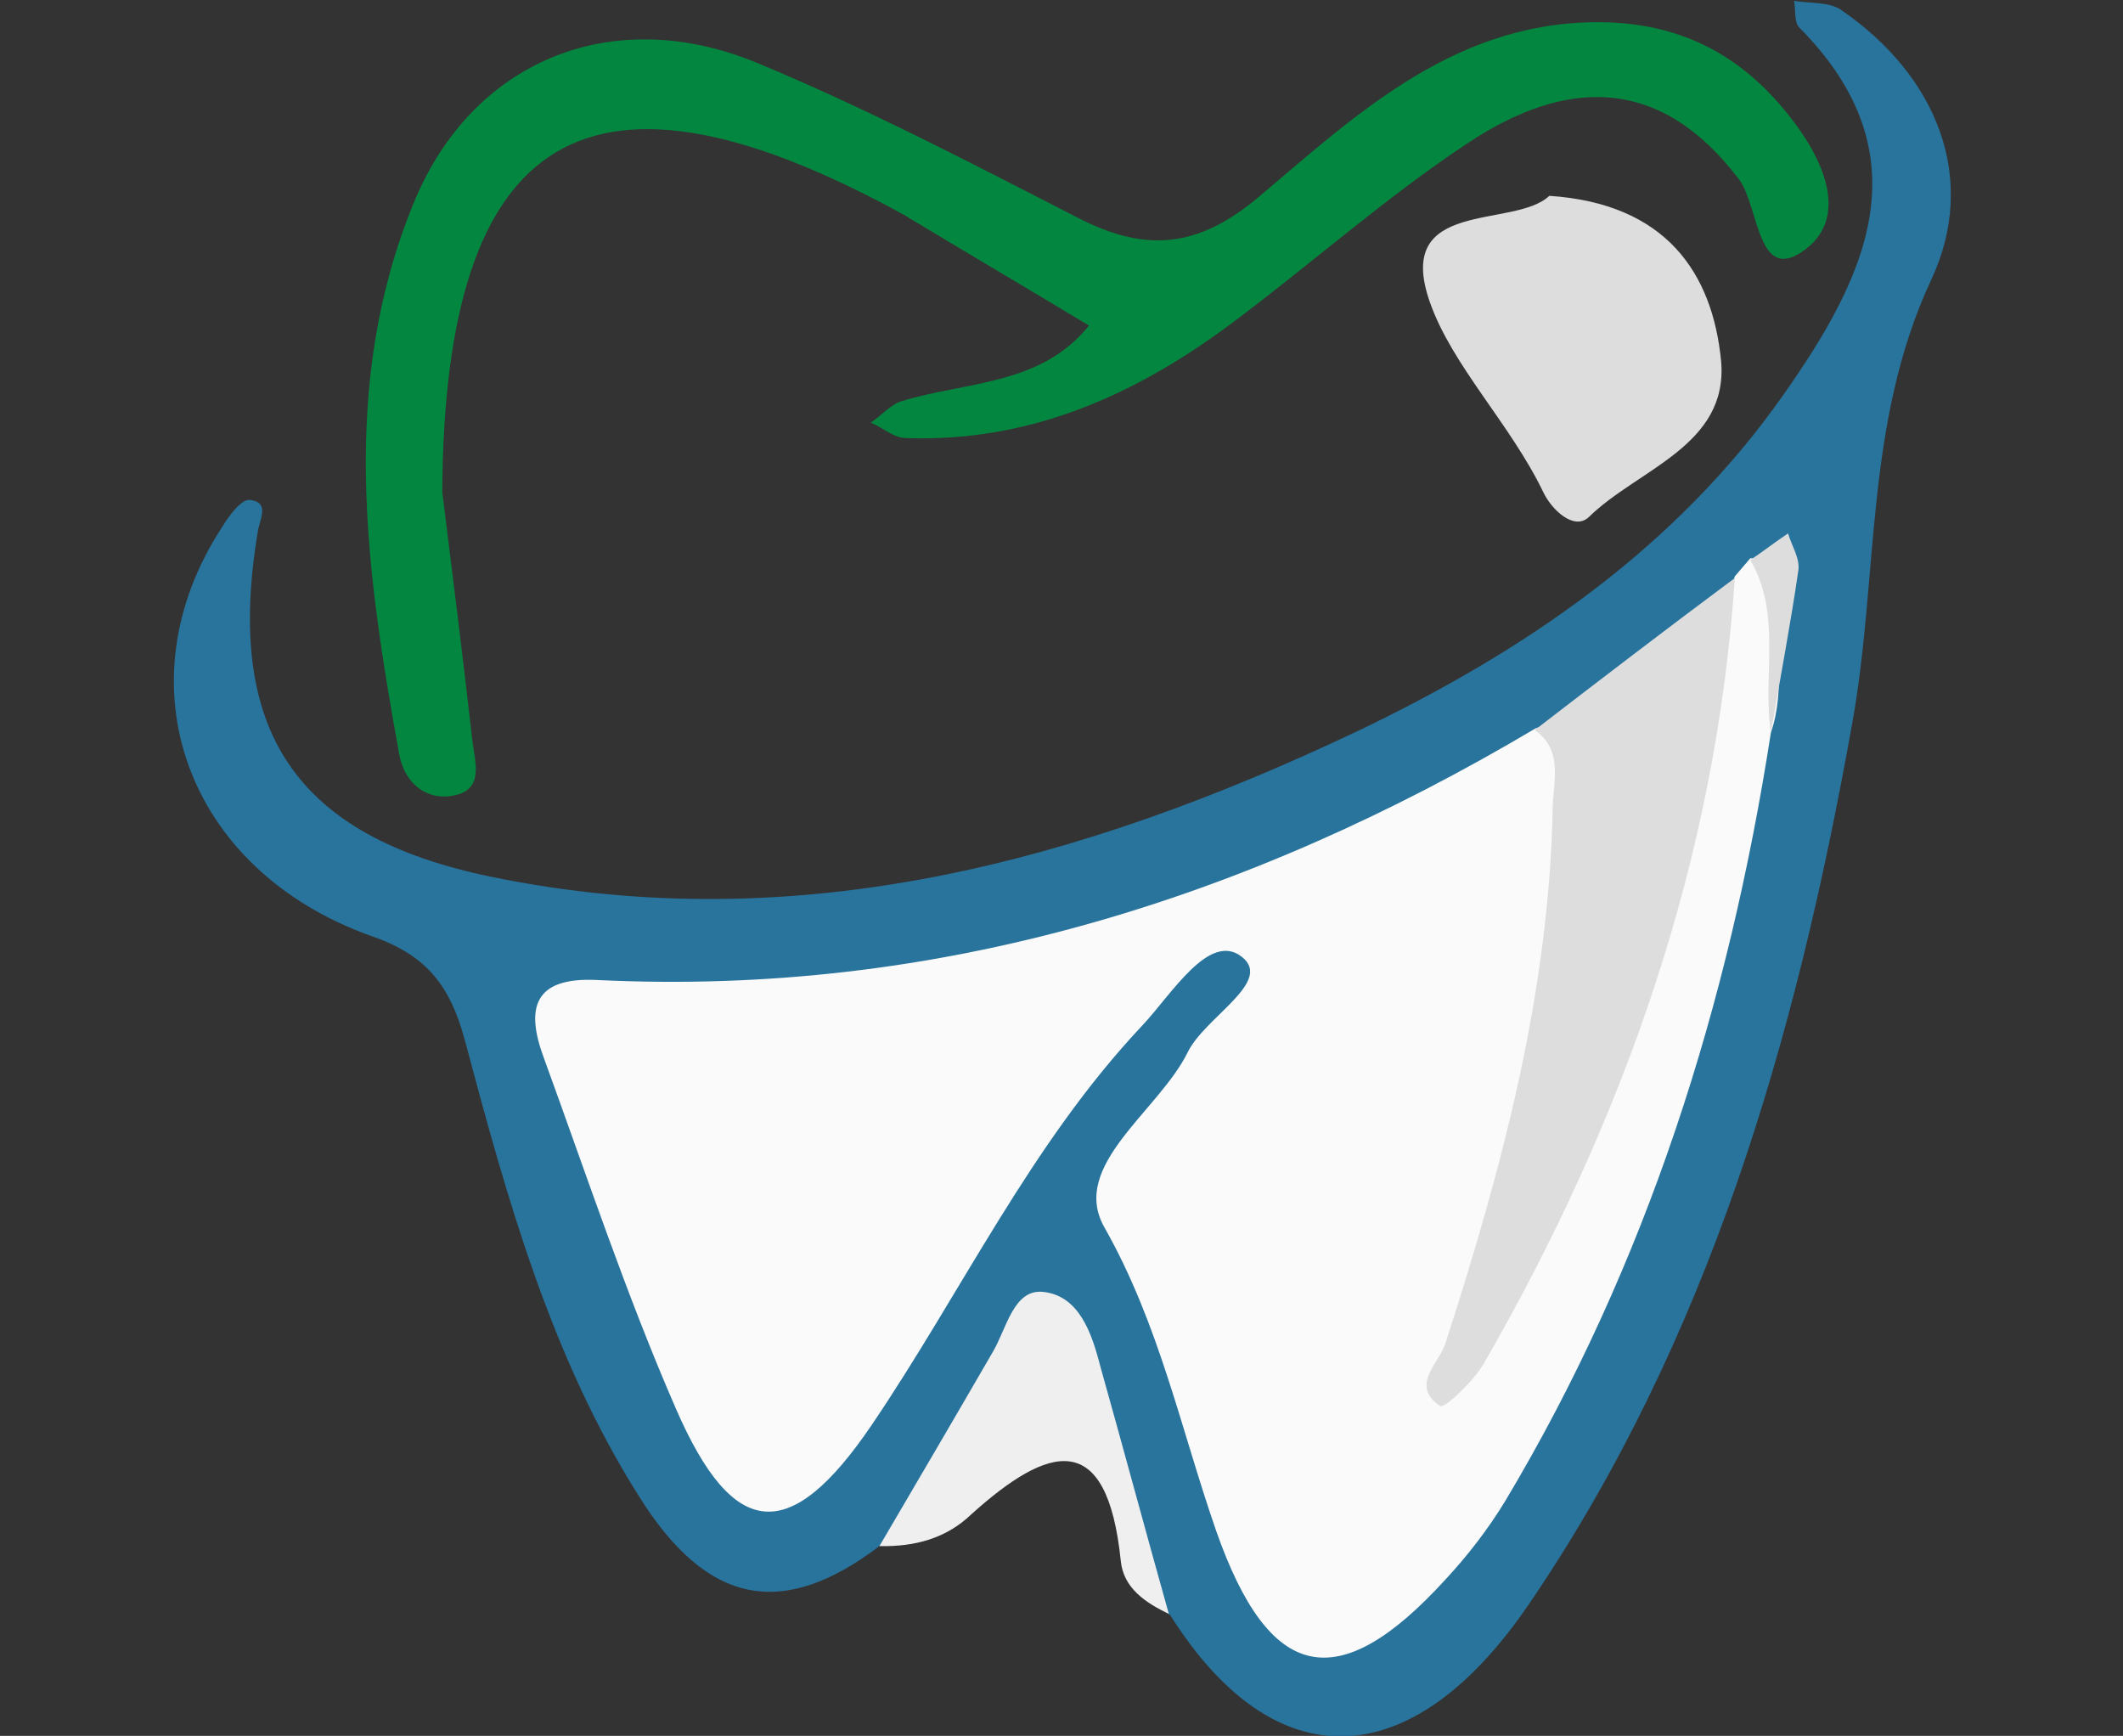 <?xml version="1.0" encoding="utf-8"?>
<!-- Generator: Adobe Illustrator 25.2.1, SVG Export Plug-In . SVG Version: 6.00 Build 0)  -->
<svg version="1.1" id="Camada_1" xmlns="http://www.w3.org/2000/svg" xmlns:xlink="http://www.w3.org/1999/xlink" x="0px" y="0px"
	 viewBox="0 0 247.2 202.1" style="enable-background:new 0 0 247.2 202.1;" xml:space="preserve">
<rect x="0" y="0" width="247.2" height="202.1" fill="#333333" stroke="none"/>
<style type="text/css">
	.st0{fill:#28749D;}
	.st1{fill:#03863F;}
	.st2{fill:#DDDDDD;}
	.st3{fill:#EFEFEF;}
	.st4{fill:#FAFAFA;}
</style>
<g>
	<g>
		<path class="st0" d="M102.4,180c-11.2,8.5-20,7-28-5.8C64.1,157.9,59,139.4,54.1,121c-1.7-6.2-4.4-9.8-10.8-12
			c-21.7-7.7-29.4-29.4-17.4-47.7c0.8-1.3,2.2-3.2,3.2-3.1c2.4,0.3,1.1,2.3,0.9,3.8c-3.8,23,4.3,35.4,27.3,40.1
			c35.6,7.3,68.7-1.8,100.6-16.9c19.5-9.3,37.2-21.3,49.8-39.3c9.5-13.5,16.6-27.8,1.8-42.7c-0.6-0.6-0.4-2-0.6-3.1
			c1.8,0.3,4,0.1,5.4,1c11.4,7.8,16,19.8,10.6,31.4c-7.9,16.9-6.1,34.8-9.3,52.1c-6.5,36.3-16.6,71.4-37.6,102.2
			c-13.8,20.2-29.7,20.3-41.7,1.3c-3.4-2.9-4.6-6.9-4.9-11.1c-0.3-3.7-1.4-6.5-4-9.2c-6.1-6.1-7.3-6.3-12.2,0.7
			C111.7,173.3,108.1,177.8,102.4,180z"/>
		<path class="st1" d="M51.5,57.3c1.2,9.6,2.4,19.2,3.5,28.9c0.3,2.5,1.4,5.7-2.1,6.4c-3.3,0.7-5.8-1.5-6.4-4.7
			c-3.9-21.5-7-43,1.6-64.1c6.7-16.6,23-23.5,40-16.5c12.8,5.3,25.2,11.8,37.5,18.1c7.8,4,13.9,3.5,21-2.5
			c11.7-9.9,23.3-20.8,40.6-20.3c8.9,0.3,15.6,4,20.9,10.6c4.1,5,7.6,12.3,1.6,16.2c-5.1,3.3-4.9-5.4-7.2-8.5
			c-9.3-12.3-20.3-11.7-31.5-4.3c-9.7,6.4-18.4,14.2-27.8,21.2c-11.2,8.3-23.4,13.7-37.7,13.2c-1.4,0-2.7-1.2-4.1-1.8
			c1.2-0.8,2.3-2.1,3.6-2.5c7.5-2.3,16.2-1.8,21.8-8.8c-6.8-4.1-13.6-8.1-20.4-12.2c-0.3-0.2-0.6-0.3-0.8-0.5
			C68.7,4.8,51.7,14.9,51.5,57.3z"/>
		<path class="st2" d="M180.4,22.8c13.6,0.9,19,9,20,19.2c0.9,9.9-9.7,12.6-15.4,18.2c-1.7,1.6-4.3-0.8-5.3-2.9
			c-3.8-7.9-10.6-14.7-13.2-22.1C162.2,23,176.3,26.7,180.4,22.8z"/>
		<path class="st3" d="M102.4,180c4.4-7.5,8.8-15,13.2-22.6c1.6-2.7,2.4-7.3,5.8-7c4.2,0.4,5.7,4.7,6.7,8.6c2.7,9.6,5.3,19.3,8,28.9
			c-2.7-1.3-5.3-3-5.6-6.2c-1.6-15.5-8.4-13.5-17.4-5.4C110.2,179.1,106.5,180.1,102.4,180z"/>
		<path class="st4" d="M206.2,85.3c-4.9,31.6-14.4,61.8-30.9,89.4c-2,3.3-4.4,6.4-7,9.2c-12.5,13.7-20.5,12-26.7-5.7
			c-4.1-11.8-6.6-24-13-35.3c-4.1-7.2,6.3-13.5,9.7-20.4c2-4.1,10-8.2,6.3-11.1c-3.8-3-8.2,4.4-11.6,8c-13,13.8-21,31-31.5,46.5
			c-9.5,14-16.1,13.5-22.8-1.9c-5.8-13.3-10.4-27.2-15.4-40.9c-2.1-5.7-1.2-9.4,6.3-9c39.5,1.9,75.5-9.3,109.2-29.3
			c6.9-2.5,6.6,2.4,6.8,6.7c1.2,17.9-3.9,34.7-8.7,51.5c-0.4,1.3-1,2.3-1.4,3.5c0.4-1.1,0.9-2.3,1.3-3.4c8-21,16.4-41.8,19.1-64.4
			c0.5-4.5,4.9-7.3,6.1-11.6c0.6-0.7,1.2-1.4,1.8-2.1c3-0.1,4.1,1.9,3.7,4.2C206.5,74.7,208,80.1,206.2,85.3z"/>
		<path class="st2" d="M202,67.3c-2.2,32.9-12.9,63.1-29.2,91.4c-1.2,2.1-4.6,5.3-5.1,5c-3.6-2.4-0.1-5,0.6-7.3
			c6.6-20.4,12.1-40.9,12.5-62.5c0.1-3.1,1.2-6.6-2.1-8.9C186.5,79,194.2,73.1,202,67.3z"/>
		<path class="st2" d="M206.2,85.3c-1-6.7,1.3-13.8-2.4-20.1c1.5-1,2.9-2.1,4.4-3.1c0.4,1.4,1.4,2.9,1.2,4.3
			C208.5,72.6,207.3,78.9,206.2,85.3z"/>
	</g>
</g>
</svg>
